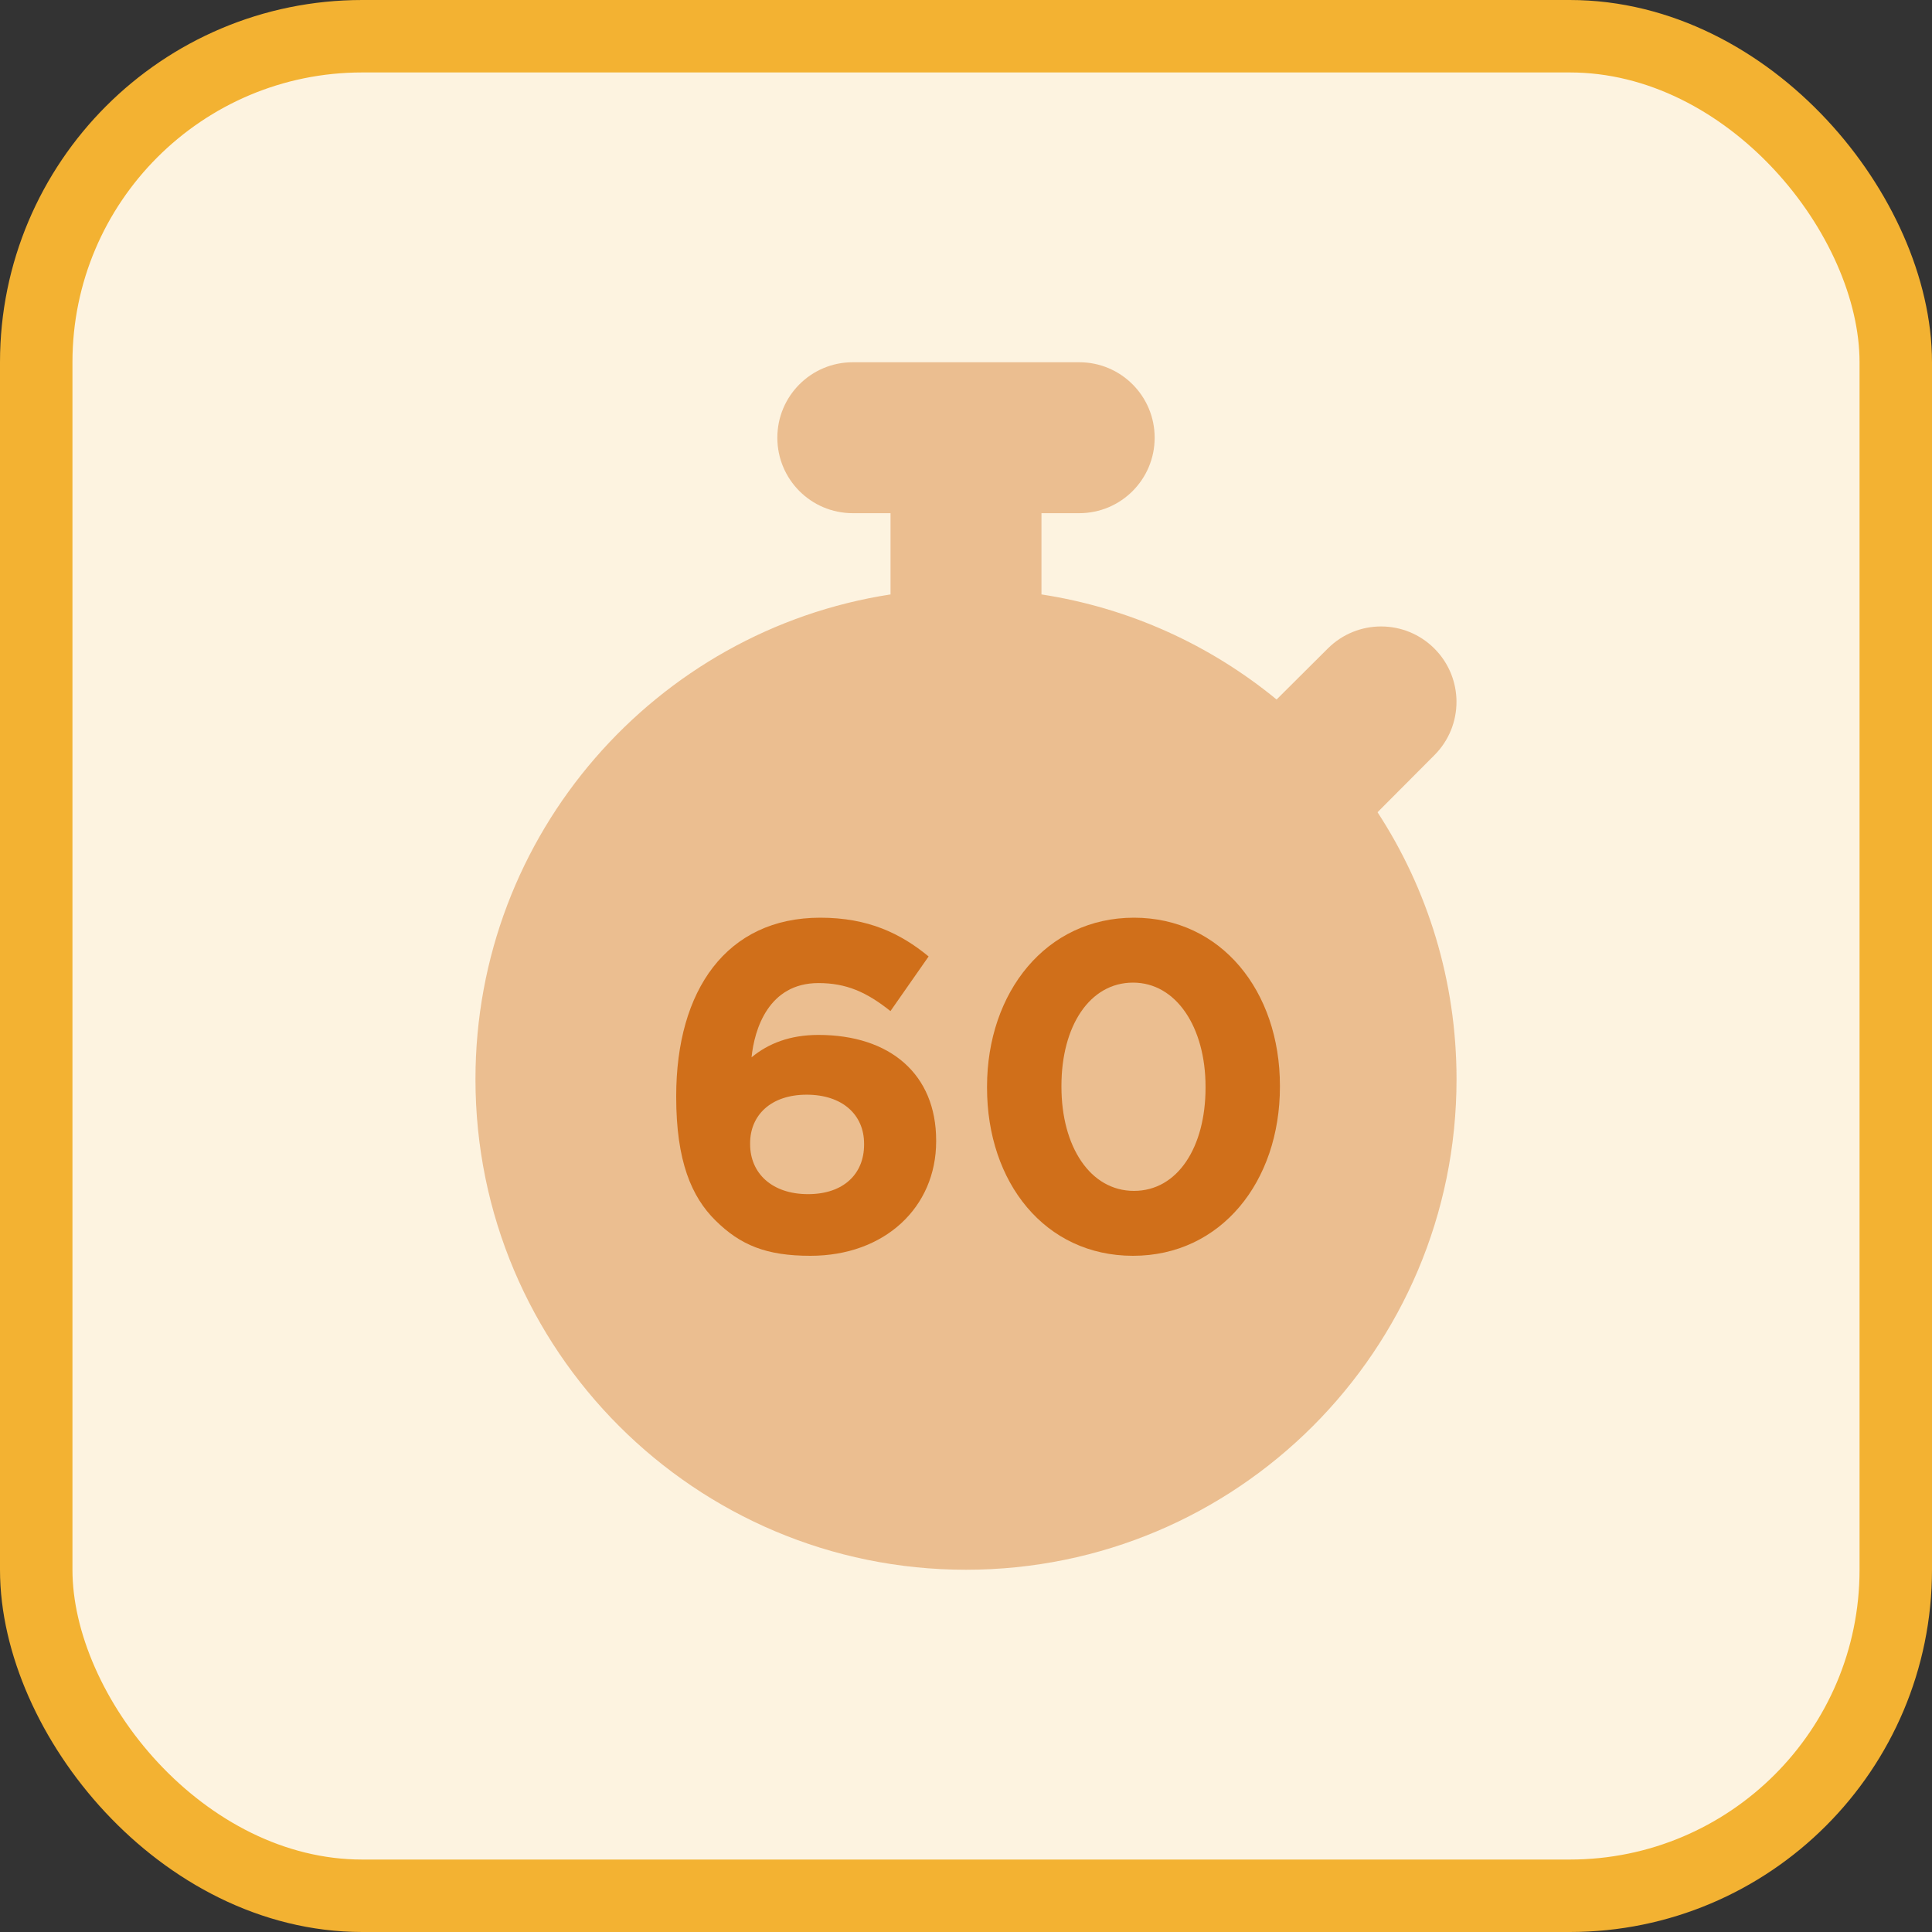 <svg width="80" height="80" viewBox="0 0 80 80" fill="none" xmlns="http://www.w3.org/2000/svg">
<rect x="0" y="0" width="80" height="80" fill="#333333" stroke="none"/>
<rect x="1.5" y="1.5" width="77" height="77" rx="13.5" fill="#FDF3E0"/>
<path opacity="0.4" d="M44.688 15C46.416 15 47.812 16.399 47.812 18.125C47.812 19.851 46.416 21.25 44.688 21.25H43.125V24.614C46.787 25.176 50.127 26.719 52.861 28.965L54.98 26.855C56.201 25.635 58.174 25.635 59.395 26.855C60.615 28.076 60.615 30.049 59.395 31.27L57.041 33.633C59.111 36.807 60.312 40.605 60.312 44.688C60.312 55.908 51.221 65 40 65C28.779 65 19.688 55.908 19.688 44.688C19.688 34.531 27.141 26.113 36.875 24.614V21.25H35.312C33.584 21.25 32.188 19.851 32.188 18.125C32.188 16.399 33.584 15 35.312 15H44.688Z" fill="#D06F1A"/>
<path d="M33.889 40.707C35.039 40.707 35.878 41.075 36.872 41.867L38.452 39.605C37.301 38.657 35.956 38 33.967 38C30.087 38 28 40.997 28 45.387L28 45.425C28 48.094 28.644 49.563 29.619 50.53C30.652 51.555 31.724 52 33.557 52C36.638 52 38.764 49.989 38.764 47.262L38.764 47.224C38.764 44.478 36.853 42.854 33.889 42.854C32.719 42.854 31.822 43.202 31.12 43.782C31.237 42.621 31.822 40.707 33.889 40.707ZM33.401 45.329C34.883 45.329 35.78 46.16 35.78 47.359L35.78 47.398C35.78 48.597 34.942 49.447 33.46 49.447C31.959 49.447 31.061 48.577 31.061 47.379L31.061 47.34C31.061 46.18 31.919 45.329 33.401 45.329Z" fill="#D06F1A"/>
<path d="M46.916 52C50.562 52 52.999 48.925 52.999 45V44.961C52.999 41.036 50.562 38 46.955 38C43.328 38 40.871 41.075 40.871 45V45.039C40.871 48.964 43.27 52 46.916 52ZM46.955 49.312C45.141 49.312 43.952 47.475 43.952 45V44.961C43.952 42.486 45.122 40.688 46.916 40.688C48.71 40.688 49.919 42.544 49.919 45V45.039C49.919 47.495 48.768 49.312 46.955 49.312Z" fill="#D06F1A"/>
<rect x="1.5" y="1.5" width="77" height="77" rx="13.5" stroke="#F3B232" stroke-width="3"/>
</svg>
